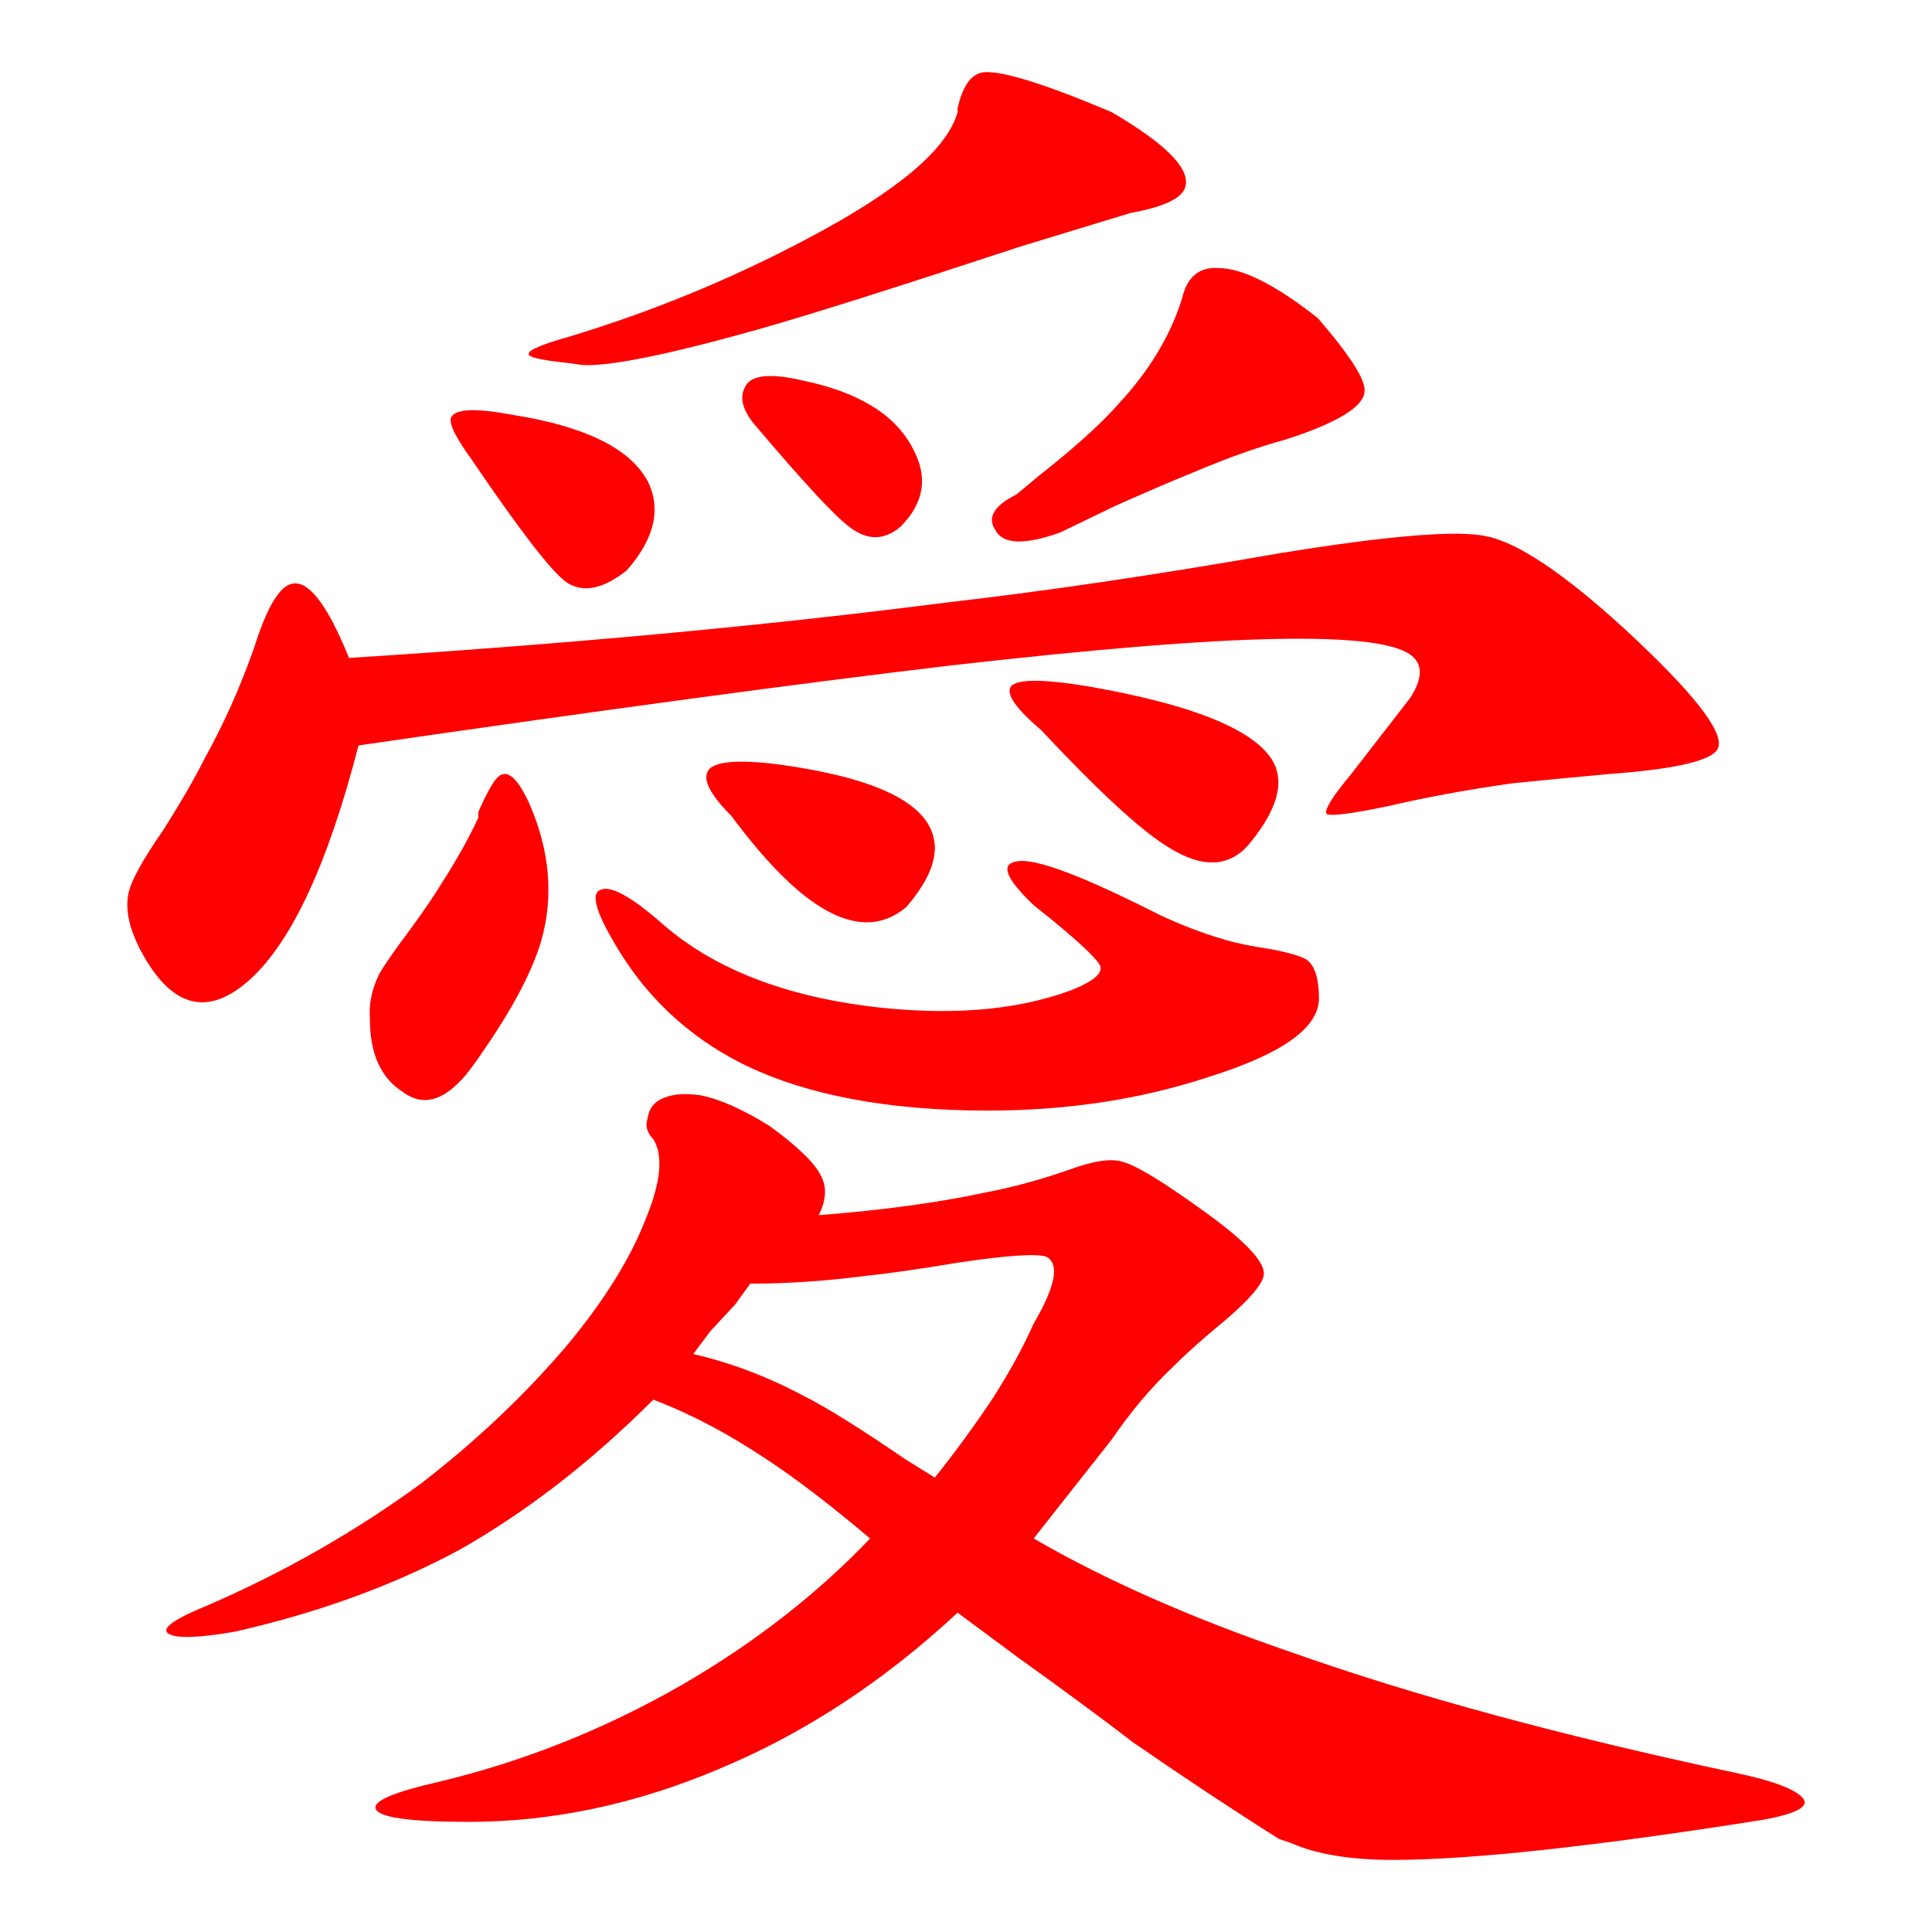 <?xml version="1.0" encoding="UTF-8" standalone="no"?>
<!-- Created with Inkscape (http://www.inkscape.org/) -->
<svg
   xmlns:svg="http://www.w3.org/2000/svg"
   xmlns="http://www.w3.org/2000/svg"
   version="1.0"
   width="400"
   height="400"
   id="svg2">
  <defs
     id="defs4" />
  <path
     d="M 105.729,85.821 L 105.729,85.821 C 98.641,84.509 94.573,84.64 93.523,86.215 C 92.735,87.265 94.048,90.153 97.46,94.877 C 107.435,109.578 113.998,118.109 117.148,120.471 C 120.56,122.834 124.76,122.046 129.748,118.109 C 135.523,111.546 136.966,105.378 134.079,99.602 C 130.404,92.778 120.954,88.184 105.729,85.821 L 105.729,85.821 z M 165.973,78.734 L 165.973,78.734 C 159.148,77.159 155.21,77.684 154.16,80.309 C 153.11,82.409 153.766,84.903 156.129,87.79 L 156.129,87.79 C 166.366,99.865 172.929,106.953 175.816,109.052 C 179.491,111.94 183.035,111.94 186.448,109.052 C 191.435,104.065 192.223,98.553 188.81,92.515 C 185.135,85.69 177.523,81.096 165.973,78.734 L 165.973,78.734 z M 272.679,65.74 L 272.679,65.74 C 264.016,58.915 257.191,55.503 252.204,55.502 C 248.266,55.24 245.772,57.34 244.723,61.802 C 242.36,69.415 238.029,76.634 231.729,83.459 C 228.054,87.659 222.541,92.646 215.191,98.421 L 210.466,102.359 C 205.741,104.721 204.298,107.215 206.135,109.84 C 207.71,112.728 212.172,112.859 219.523,110.234 L 230.941,104.721 C 238.029,101.571 243.541,99.209 247.479,97.634 C 254.304,94.746 260.604,92.515 266.379,90.94 C 276.879,87.528 282.26,84.246 282.523,81.096 C 282.785,78.734 279.635,73.746 273.073,66.134 L 272.679,65.74 z M 230.154,23.215 L 230.154,23.215 C 216.504,17.44 207.71,14.684 203.773,14.946 C 201.148,15.209 199.31,17.703 198.26,22.427 L 198.26,23.215 C 196.16,30.828 185.923,39.49 167.548,49.202 C 151.798,57.603 135.26,64.428 117.935,69.677 C 111.373,71.515 108.616,72.828 109.666,73.615 C 110.191,74.14 112.948,74.665 117.935,75.19 L 120.691,75.584 C 126.466,75.846 138.673,73.353 157.31,68.102 C 168.335,64.953 186.185,59.309 210.86,51.171 L 234.091,44.084 C 241.441,42.771 245.247,40.803 245.51,38.177 C 246.035,34.503 240.916,29.515 230.154,23.215 L 230.154,23.215 z M 109.666,166.54 L 109.666,166.54 C 107.304,161.29 105.204,159.321 103.366,160.634 C 102.316,161.421 100.873,163.915 99.035,168.115 L 99.035,169.296 C 96.935,173.759 94.441,178.221 91.554,182.684 C 89.979,185.309 87.748,188.59 84.86,192.527 C 81.71,196.727 79.61,199.746 78.56,201.584 C 76.985,204.734 76.329,207.884 76.591,211.034 C 76.591,218.121 78.823,223.109 83.285,225.996 C 87.748,229.409 92.473,227.834 97.46,221.271 C 105.073,210.771 109.929,201.977 112.029,194.89 C 114.654,185.702 113.866,176.252 109.666,166.54 L 109.666,166.54 z M 225.429,142.127 L 225.429,142.127 C 215.979,140.553 210.597,140.553 209.285,142.127 C 208.235,143.702 210.335,146.721 215.585,151.184 C 227.397,163.784 236.06,171.79 241.573,175.202 C 248.922,179.927 254.697,179.665 258.898,174.415 C 264.672,167.327 266.116,161.552 263.229,157.09 C 259.029,150.79 246.429,145.803 225.429,142.127 L 225.429,142.127 z M 161.248,158.271 L 161.248,158.271 C 152.848,157.221 147.991,157.615 146.679,159.452 C 145.366,161.29 146.941,164.44 151.404,168.902 C 158.229,178.09 164.398,184.39 169.91,187.802 C 176.735,192.002 182.641,192.002 187.629,187.802 C 192.616,182.027 194.454,177.04 193.141,172.84 C 191.041,165.752 180.41,160.896 161.248,158.271 L 161.248,158.271 z M 137.229,191.346 L 137.229,191.346 C 130.666,185.571 126.335,183.209 124.235,184.259 C 122.398,185.046 123.316,188.59 126.991,194.89 C 133.291,205.915 142.085,214.315 153.373,220.09 C 166.498,226.652 183.56,229.934 204.56,229.934 C 221.097,229.934 236.454,227.571 250.629,222.846 C 265.591,218.121 273.072,212.74 273.073,206.702 C 273.072,202.765 272.285,200.14 270.71,198.827 C 269.66,198.04 267.035,197.252 262.835,196.465 C 259.16,195.94 256.01,195.284 253.385,194.496 C 248.922,193.184 244.46,191.477 239.998,189.377 C 223.985,181.24 214.141,177.565 210.466,178.352 C 207.054,178.877 208.235,181.896 214.01,187.409 L 217.948,190.559 C 223.985,195.546 227.266,198.696 227.791,200.009 C 228.316,201.584 226.216,203.29 221.491,205.127 C 209.941,209.327 195.898,210.377 179.36,208.277 C 161.51,205.915 147.466,200.271 137.229,191.346 L 137.229,191.346 z M 169.516,251.59 L 169.516,251.59 C 171.091,248.44 171.223,245.684 169.91,243.321 C 168.598,240.696 165.054,237.284 159.279,233.084 C 153.766,229.671 149.041,227.571 145.104,226.784 C 141.691,226.259 138.935,226.521 136.835,227.571 C 135.26,228.359 134.341,229.671 134.079,231.509 C 133.554,233.084 133.948,234.527 135.26,235.84 C 137.36,239.252 136.835,244.765 133.685,252.377 C 130.535,260.515 125.154,269.177 117.541,278.365 C 108.879,288.602 98.773,298.184 87.223,307.109 C 73.573,317.084 58.873,325.484 43.123,332.309 C 36.035,335.196 33.279,337.165 34.854,338.215 C 36.429,339.265 41.023,339.134 48.635,337.821 C 65.96,333.884 81.448,328.24 95.098,320.89 C 109.01,313.015 122.398,302.646 135.26,289.784 C 142.873,292.671 150.616,296.74 158.491,301.99 C 164.529,305.927 171.748,311.44 180.148,318.527 C 169.123,330.077 156.129,340.184 141.166,348.846 C 125.154,358.034 108.354,364.727 90.766,368.927 C 81.579,371.027 77.248,372.865 77.773,374.44 C 78.298,376.277 84.729,377.196 97.066,377.196 C 114.391,377.196 131.716,373.521 149.041,366.171 C 166.629,358.821 183.035,348.059 198.26,333.884 L 210.466,342.94 C 220.704,350.29 228.71,356.196 234.485,360.659 C 244.722,367.746 254.829,374.44 264.804,380.74 L 267.166,381.527 C 272.416,383.89 279.504,385.071 288.429,385.071 C 304.441,385.071 329.904,382.315 364.816,376.802 C 372.166,375.49 374.922,373.915 373.085,372.077 C 371.247,370.24 366.522,368.534 358.91,366.959 C 323.21,359.346 292.76,351.077 267.56,342.152 C 246.822,335.065 228.972,327.19 214.01,318.527 L 230.154,298.052 C 234.091,292.277 238.422,287.159 243.148,282.696 C 245.772,280.071 249.316,276.921 253.779,273.246 C 259.291,268.521 261.916,265.24 261.654,263.402 C 261.391,260.777 257.454,256.709 249.841,251.196 C 241.179,244.896 235.404,241.352 232.516,240.565 C 230.154,239.777 226.479,240.302 221.491,242.14 C 215.454,244.24 209.679,245.815 204.166,246.865 C 194.454,248.965 182.904,250.54 169.516,251.59 L 169.516,251.59 z M 143.529,280.334 L 143.529,280.334 L 147.073,275.609 L 152.191,270.096 L 155.341,265.765 C 162.954,265.765 170.829,265.24 178.966,264.19 C 183.954,263.665 190.385,262.746 198.26,261.434 C 208.76,259.859 214.929,259.465 216.766,260.252 C 219.391,261.827 218.472,266.421 214.01,274.034 C 211.647,279.284 208.76,284.534 205.348,289.784 C 201.673,295.296 197.735,300.677 193.535,305.927 L 187.235,301.99 C 178.048,295.69 171.091,291.359 166.366,288.996 C 159.016,285.059 151.404,282.171 143.529,280.334 L 143.529,280.334 z M 72.26,136.221 L 72.26,136.221 C 67.798,125.196 63.86,120.078 60.448,120.865 C 57.823,121.39 55.198,125.853 52.573,134.252 C 49.685,142.39 46.273,150.002 42.335,157.09 C 40.235,161.29 37.348,166.277 33.673,172.052 C 29.473,178.09 27.11,182.421 26.585,185.046 C 25.798,188.984 27.11,193.709 30.523,199.221 C 36.56,208.934 43.648,210.115 51.785,202.765 C 60.448,194.89 67.929,178.746 74.229,154.334 C 124.891,146.984 165.71,141.471 196.685,137.796 C 226.61,134.384 249.185,132.546 264.41,132.284 C 278.322,132.021 287.247,132.94 291.185,135.04 C 294.597,136.878 294.86,140.028 291.973,144.49 L 279.766,160.24 C 275.829,164.965 274.122,167.721 274.648,168.509 C 275.435,169.034 279.635,168.509 287.248,166.934 C 295.122,165.096 303.654,163.521 312.841,162.209 C 317.829,161.684 324.654,161.027 333.316,160.24 C 347.491,159.19 354.972,157.352 355.76,154.727 C 356.81,151.315 350.379,143.178 336.466,130.315 C 323.866,118.765 314.285,112.334 307.723,111.021 C 301.685,109.709 287.379,110.89 264.804,114.565 C 239.341,119.028 216.241,122.44 195.504,124.802 C 158.754,129.528 117.673,133.334 72.26,136.221 L 72.26,136.221 z "
     style="font-size:403.2px;font-style:normal;font-variant:normal;font-weight:normal;font-stretch:normal;text-align:start;line-height:125%;writing-mode:lr-tb;text-anchor:start;fill:red;fill-opacity:1;stroke:none;stroke-width:1px;stroke-linecap:butt;stroke-linejoin:miter;stroke-opacity:1;font-family:HYhaeseo"
     id="text2163" />
</svg>